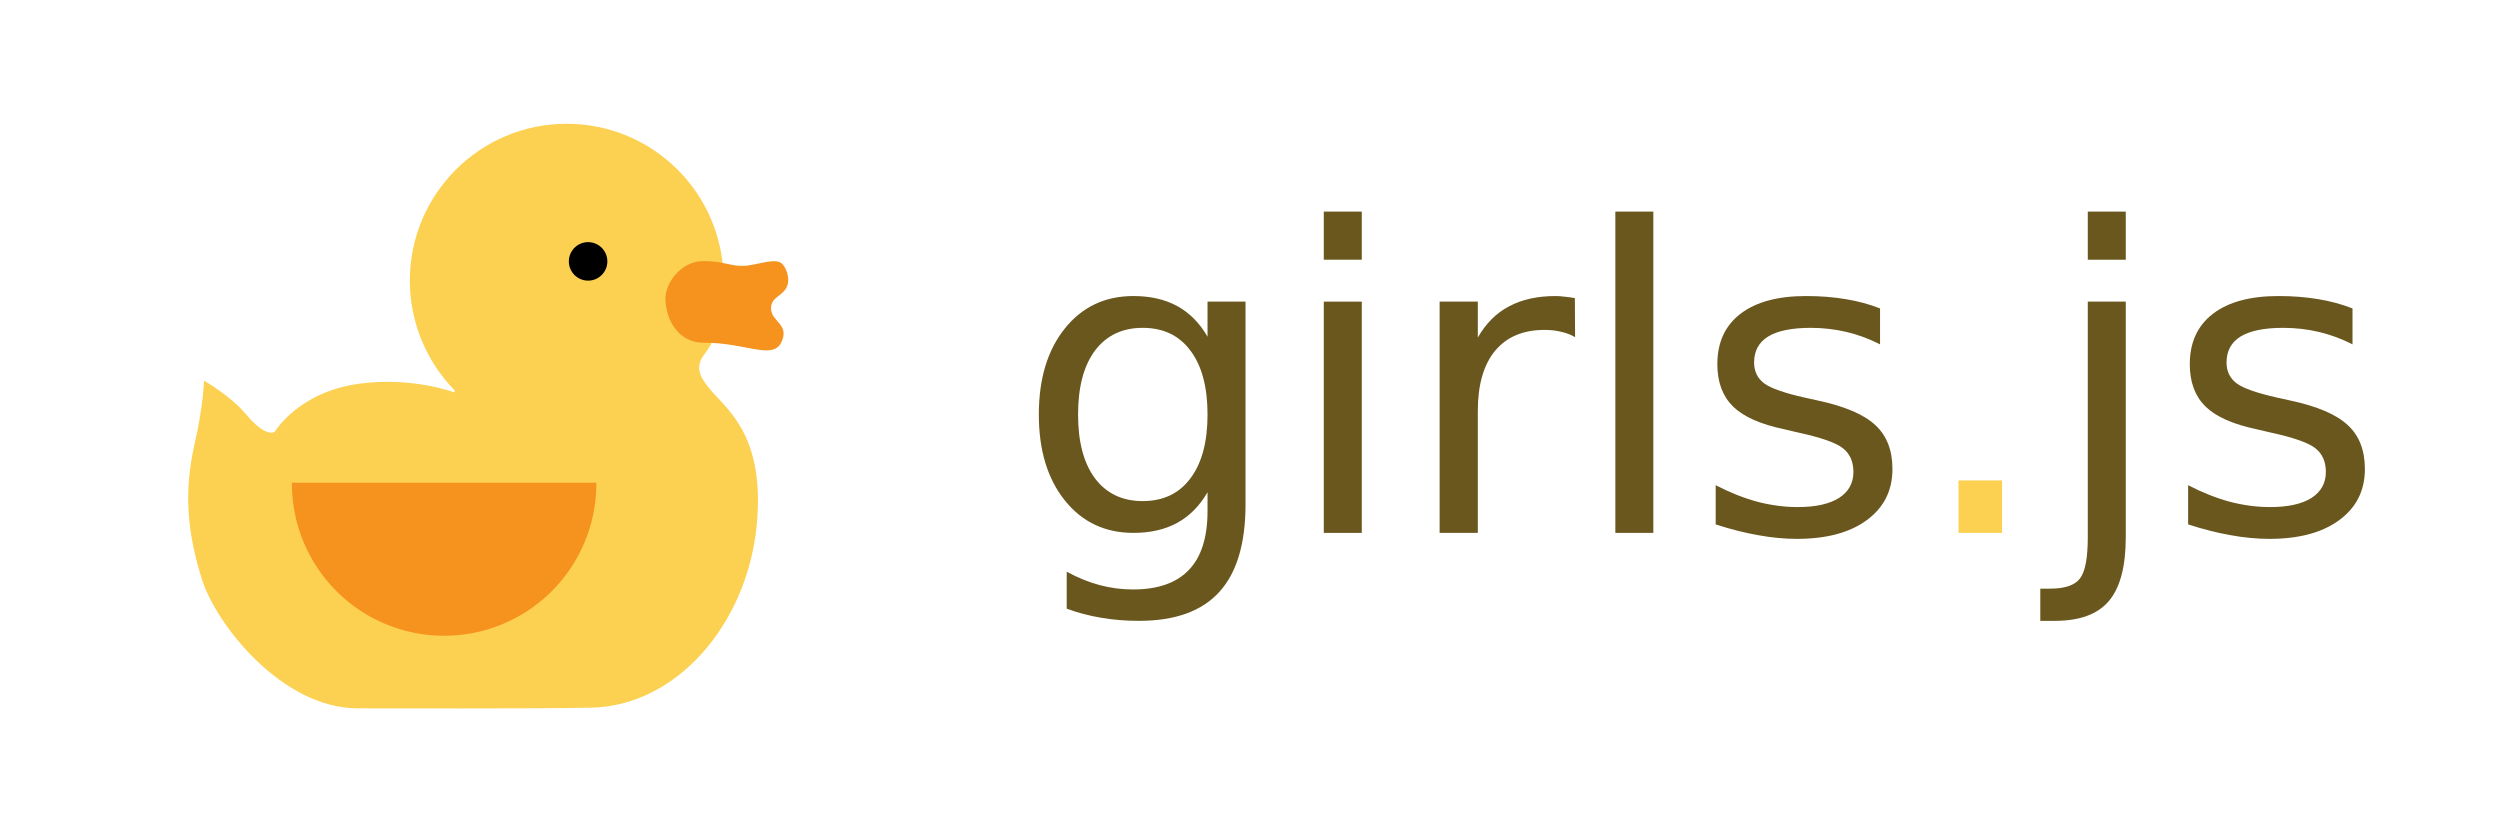 <?xml version="1.0" encoding="UTF-8" standalone="no"?>
<!-- Created with Inkscape (http://www.inkscape.org/) -->

<svg
   xmlns:dc="http://purl.org/dc/elements/1.1/"
   xmlns:cc="http://creativecommons.org/ns#"
   xmlns:rdf="http://www.w3.org/1999/02/22-rdf-syntax-ns#"
   xmlns:svg="http://www.w3.org/2000/svg"
   xmlns="http://www.w3.org/2000/svg"
   xmlns:sodipodi="http://sodipodi.sourceforge.net/DTD/sodipodi-0.dtd"
   xmlns:inkscape="http://www.inkscape.org/namespaces/inkscape"
   width="15cm"
   height="5cm"
   viewBox="0 0 531.496 177.165"
   id="svg2"
   version="1.1"
   inkscape:version="0.91 r13725"
   sodipodi:docname="girlsjs-napis-czarny_obok.svg"
   inkscape:export-filename="/home/arim/Pulpit/girlsjs/logo-czarny-napis-obok.png"
   inkscape:export-xdpi="90"
   inkscape:export-ydpi="90">
  <defs
     id="defs4" />
  <sodipodi:namedview
     id="base"
     pagecolor="#ffffff"
     bordercolor="#666666"
     borderopacity="1.0"
     inkscape:pageopacity="0"
     inkscape:pageshadow="2"
     inkscape:zoom="0.80653931"
     inkscape:cx="532.39899"
     inkscape:cy="-43.576114"
     inkscape:document-units="px"
     inkscape:current-layer="text4214"
     showgrid="false"
     units="cm"
     inkscape:window-width="1311"
     inkscape:window-height="744"
     inkscape:window-x="55"
     inkscape:window-y="24"
     inkscape:window-maximized="1" />
  <g
     inkscape:groupmode="layer"
     id="layer2"
     inkscape:label="Layer 2"
     style="display:inline"
     transform="translate(0,-122.834)">
    <g
       id="g4271"
       transform="matrix(0.427,0,0,0.427,25.503,121.879)">
      <g
         transform="matrix(1.147,0,0,1.147,12.287,33.653)"
         id="g4138">
        <path
           style="fill:#fcd050;fill-opacity:1;fill-rule:nonzero;stroke:none;stroke-width:1.238;stroke-linejoin:round;stroke-miterlimit:4;stroke-dasharray:none;stroke-opacity:1"
           d="m 183.215,26.334 c -37.608,-2.51e-4 -68.095,30.486 -68.096,68.094 0.005,17.817 6.993,34.922 19.465,47.646 -0.086,0.283 -0.173,0.566 -0.234,0.848 0,0 -18.301,-6.907 -41.293,-3.746 -26.481,3.64 -36.614,20.919 -36.614,20.919 0,0 -3.687,2.793 -12.375,-7.577 -6.989,-8.343 -18.308,-14.646 -18.308,-14.646 0,0 -0.168,10.293 -4.041,27.273 -4.924,21.592 -3.032,38.892 3.029,58.59 6.061,19.698 34.805,56.482 68.023,56.359 14.786,-0.055 73.306,0.244 101.08,-0.297 36.708,-0.714 67.36,-35.727 71.758,-78.547 3.995,-38.896 -12.356,-50.483 -19.828,-59.241 -5.391,-6.319 -6.854,-10.277 -2.664,-15.801 6.063,-7.993 8.188,-18.126 8.19,-31.78 -8.3e-4,-37.607 -30.487,-68.093 -68.094,-68.094 z"
           id="path4169"
           inkscape:connector-curvature="0"
           sodipodi:nodetypes="ccccscscssssssscc" />
        <circle
           style="fill:#000000;fill-opacity:1;fill-rule:nonzero;stroke:#000000;stroke-width:1;stroke-linejoin:round;stroke-miterlimit:4;stroke-dasharray:none;stroke-opacity:1"
           id="path4187"
           cx="192.5"
           cy="86.071"
           r="7.857" />
        <path
           style="fill:#f6921e;fill-opacity:1;fill-rule:nonzero;stroke:none;stroke-width:1;stroke-linejoin:round;stroke-miterlimit:4;stroke-dasharray:none;stroke-opacity:1"
           d="M 63.945,182.143 A 66.071,66.071 0 0 0 63.928,182.5 66.071,66.071 0 0 0 130,248.572 66.071,66.071 0 0 0 196.072,182.5 a 66.071,66.071 0 0 0 -0.014,-0.357 l -132.113,0 z"
           id="path4189"
           inkscape:connector-curvature="0" />
        <path
           style="fill:#f6921e;fill-opacity:1;fill-rule:evenodd;stroke:none;stroke-width:1px;stroke-linecap:butt;stroke-linejoin:miter;stroke-opacity:1"
           d="m 259.203,88.03 c -5.656,-0.063 -8.623,-2.255 -17.37,-2.042 -8.747,0.213 -15.927,9.224 -15.761,16.512 0.206,9.04 5.676,18.913 16.505,18.864 18.401,-0.084 30.015,7.693 33.813,-0.213 3.718,-7.739 -4.38,-8.882 -4.481,-14.556 -0.088,-4.961 4.52,-5.166 6.663,-9.094 2.143,-3.929 -0.452,-10.083 -2.857,-11.071 -3.889,-1.598 -10.856,1.665 -16.512,1.602 z"
           id="path4194"
           inkscape:connector-curvature="0"
           sodipodi:nodetypes="zzssssssz" />
      </g>
      <g
         transform="translate(66.228,-29.269)"
         style="font-style:normal;font-weight:normal;font-size:112.5px;line-height:125%;font-family:sans-serif;letter-spacing:0px;word-spacing:0px;fill:#000000;fill-opacity:1;stroke:none;stroke-width:1px;stroke-linecap:butt;stroke-linejoin:miter;stroke-opacity:1"
         id="flowRoot4196">
        <g
           style="font-style:normal;font-weight:normal;font-size:421.097px;line-height:125%;font-family:sans-serif;letter-spacing:0px;word-spacing:0px;fill:#ffffff;fill-opacity:1;stroke:none;stroke-width:1px;stroke-linecap:butt;stroke-linejoin:miter;stroke-opacity:1"
           id="text4214">
          <path
             d="m 475.264,237.914 q 0,-20.561 -8.533,-31.87 -8.43,-11.309 -23.748,-11.309 -15.215,0 -23.748,11.309 -8.43,11.309 -8.43,31.87 0,20.459 8.43,31.767 8.533,11.309 23.748,11.309 15.318,0 23.748,-11.309 8.533,-11.309 8.533,-31.767 z m 18.916,44.618 q 0,29.403 -13.056,43.693 -13.056,14.393 -39.992,14.393 -9.972,0 -18.814,-1.542 -8.841,-1.439 -17.169,-4.524 l 0,-18.402 q 8.327,4.524 16.449,6.682 8.122,2.159 16.552,2.159 18.608,0 27.861,-9.767 9.253,-9.664 9.253,-29.3 l 0,-9.355 q -5.86,10.178 -15.01,15.215 -9.15,5.038 -21.898,5.038 -21.178,0 -34.132,-16.141 -12.954,-16.141 -12.954,-42.768 0,-26.73 12.954,-42.87 12.954,-16.141 34.132,-16.141 12.748,0 21.898,5.038 9.15,5.038 15.01,15.215 l 0,-17.477 18.916,0 0,100.853 z"
             style="font-size:210.548px;fill:#69571e;fill-opacity:1"
             id="path4221" />
          <path
             d="m 533.145,181.679 18.916,0 0,115.144 -18.916,0 0,-115.144 z m 0,-44.824 18.916,0 0,23.954 -18.916,0 0,-23.954 z"
             style="font-size:210.548px;fill:#69571e;fill-opacity:1"
             id="path4223" />
          <path
             d="m 658.26,199.361 q -3.187,-1.851 -6.991,-2.673 -3.701,-0.925 -8.225,-0.925 -16.038,0 -24.674,10.486 -8.533,10.383 -8.533,29.917 l 0,60.656 -19.019,0 0,-115.144 19.019,0 0,17.888 q 5.963,-10.486 15.524,-15.524 9.561,-5.14 23.234,-5.14 1.953,0 4.318,0.308 2.365,0.206 5.243,0.72 l 0.103,19.43 z"
             style="font-size:210.548px;fill:#69571e;fill-opacity:1"
             id="path4225" />
          <path
             d="m 678.308,136.855 18.916,0 0,159.967 -18.916,0 0,-159.967 z"
             style="font-size:210.548px;fill:#69571e;fill-opacity:1"
             id="path4227" />
          <path
             d="m 810.106,185.071 0,17.888 q -8.019,-4.112 -16.655,-6.168 -8.636,-2.056 -17.888,-2.056 -14.085,0 -21.178,4.318 -6.991,4.318 -6.991,12.954 0,6.58 5.038,10.383 5.038,3.701 20.253,7.094 l 6.477,1.439 q 20.15,4.318 28.58,12.234 8.533,7.813 8.533,21.898 0,16.038 -12.748,25.393 -12.645,9.355 -34.852,9.355 -9.253,0 -19.328,-1.851 -9.972,-1.748 -21.075,-5.346 l 0,-19.533 q 10.486,5.449 20.664,8.225 10.178,2.673 20.15,2.673 13.365,0 20.561,-4.524 7.196,-4.626 7.196,-12.954 0,-7.711 -5.243,-11.823 -5.14,-4.112 -22.72,-7.916 l -6.58,-1.542 q -17.58,-3.701 -25.393,-11.309 -7.813,-7.711 -7.813,-21.075 0,-16.243 11.514,-25.085 11.514,-8.841 32.693,-8.841 10.486,0 19.739,1.542 9.253,1.542 17.066,4.626 z"
             style="font-size:210.548px;fill:#69571e;fill-opacity:1"
             id="path4229" />
          <path
             d="m 849.173,270.709 21.692,0 0,26.113 -21.692,0 0,-26.113 z"
             style="fill:#fcd050;fill-opacity:1"
             id="path4231" />
          <path
             d="m 913.53,181.679 18.916,0 0,117.2 q 0,22.001 -8.43,31.87 -8.327,9.869 -26.935,9.869 l -7.196,0 0,-16.038 5.038,0 q 10.795,0 14.701,-5.038 3.907,-4.935 3.907,-20.664 l 0,-117.2 z m 0,-44.824 18.916,0 0,23.954 -18.916,0 0,-23.954 z"
             style="font-size:210.548px;fill:#69571e;fill-opacity:1"
             id="path4233" />
          <path
             d="m 1045.328,185.071 0,17.888 q -8.019,-4.112 -16.655,-6.168 -8.636,-2.056 -17.888,-2.056 -14.085,0 -21.178,4.318 -6.991,4.318 -6.991,12.954 0,6.58 5.038,10.383 5.038,3.701 20.253,7.094 l 6.477,1.439 q 20.15,4.318 28.58,12.234 8.533,7.813 8.533,21.898 0,16.038 -12.748,25.393 -12.645,9.355 -34.852,9.355 -9.253,0 -19.328,-1.851 -9.972,-1.748 -21.075,-5.346 l 0,-19.533 q 10.486,5.449 20.664,8.225 10.178,2.673 20.15,2.673 13.365,0 20.561,-4.524 7.197,-4.626 7.197,-12.954 0,-7.711 -5.243,-11.823 -5.14,-4.112 -22.72,-7.916 l -6.58,-1.542 q -17.58,-3.701 -25.393,-11.309 -7.813,-7.711 -7.813,-21.075 0,-16.243 11.514,-25.085 11.514,-8.841 32.693,-8.841 10.486,0 19.739,1.542 9.253,1.542 17.066,4.626 z"
             style="font-size:210.548px;fill:#69571e;fill-opacity:1"
             id="path4235" />
        </g>
      </g>
    </g>
  </g>
</svg>
